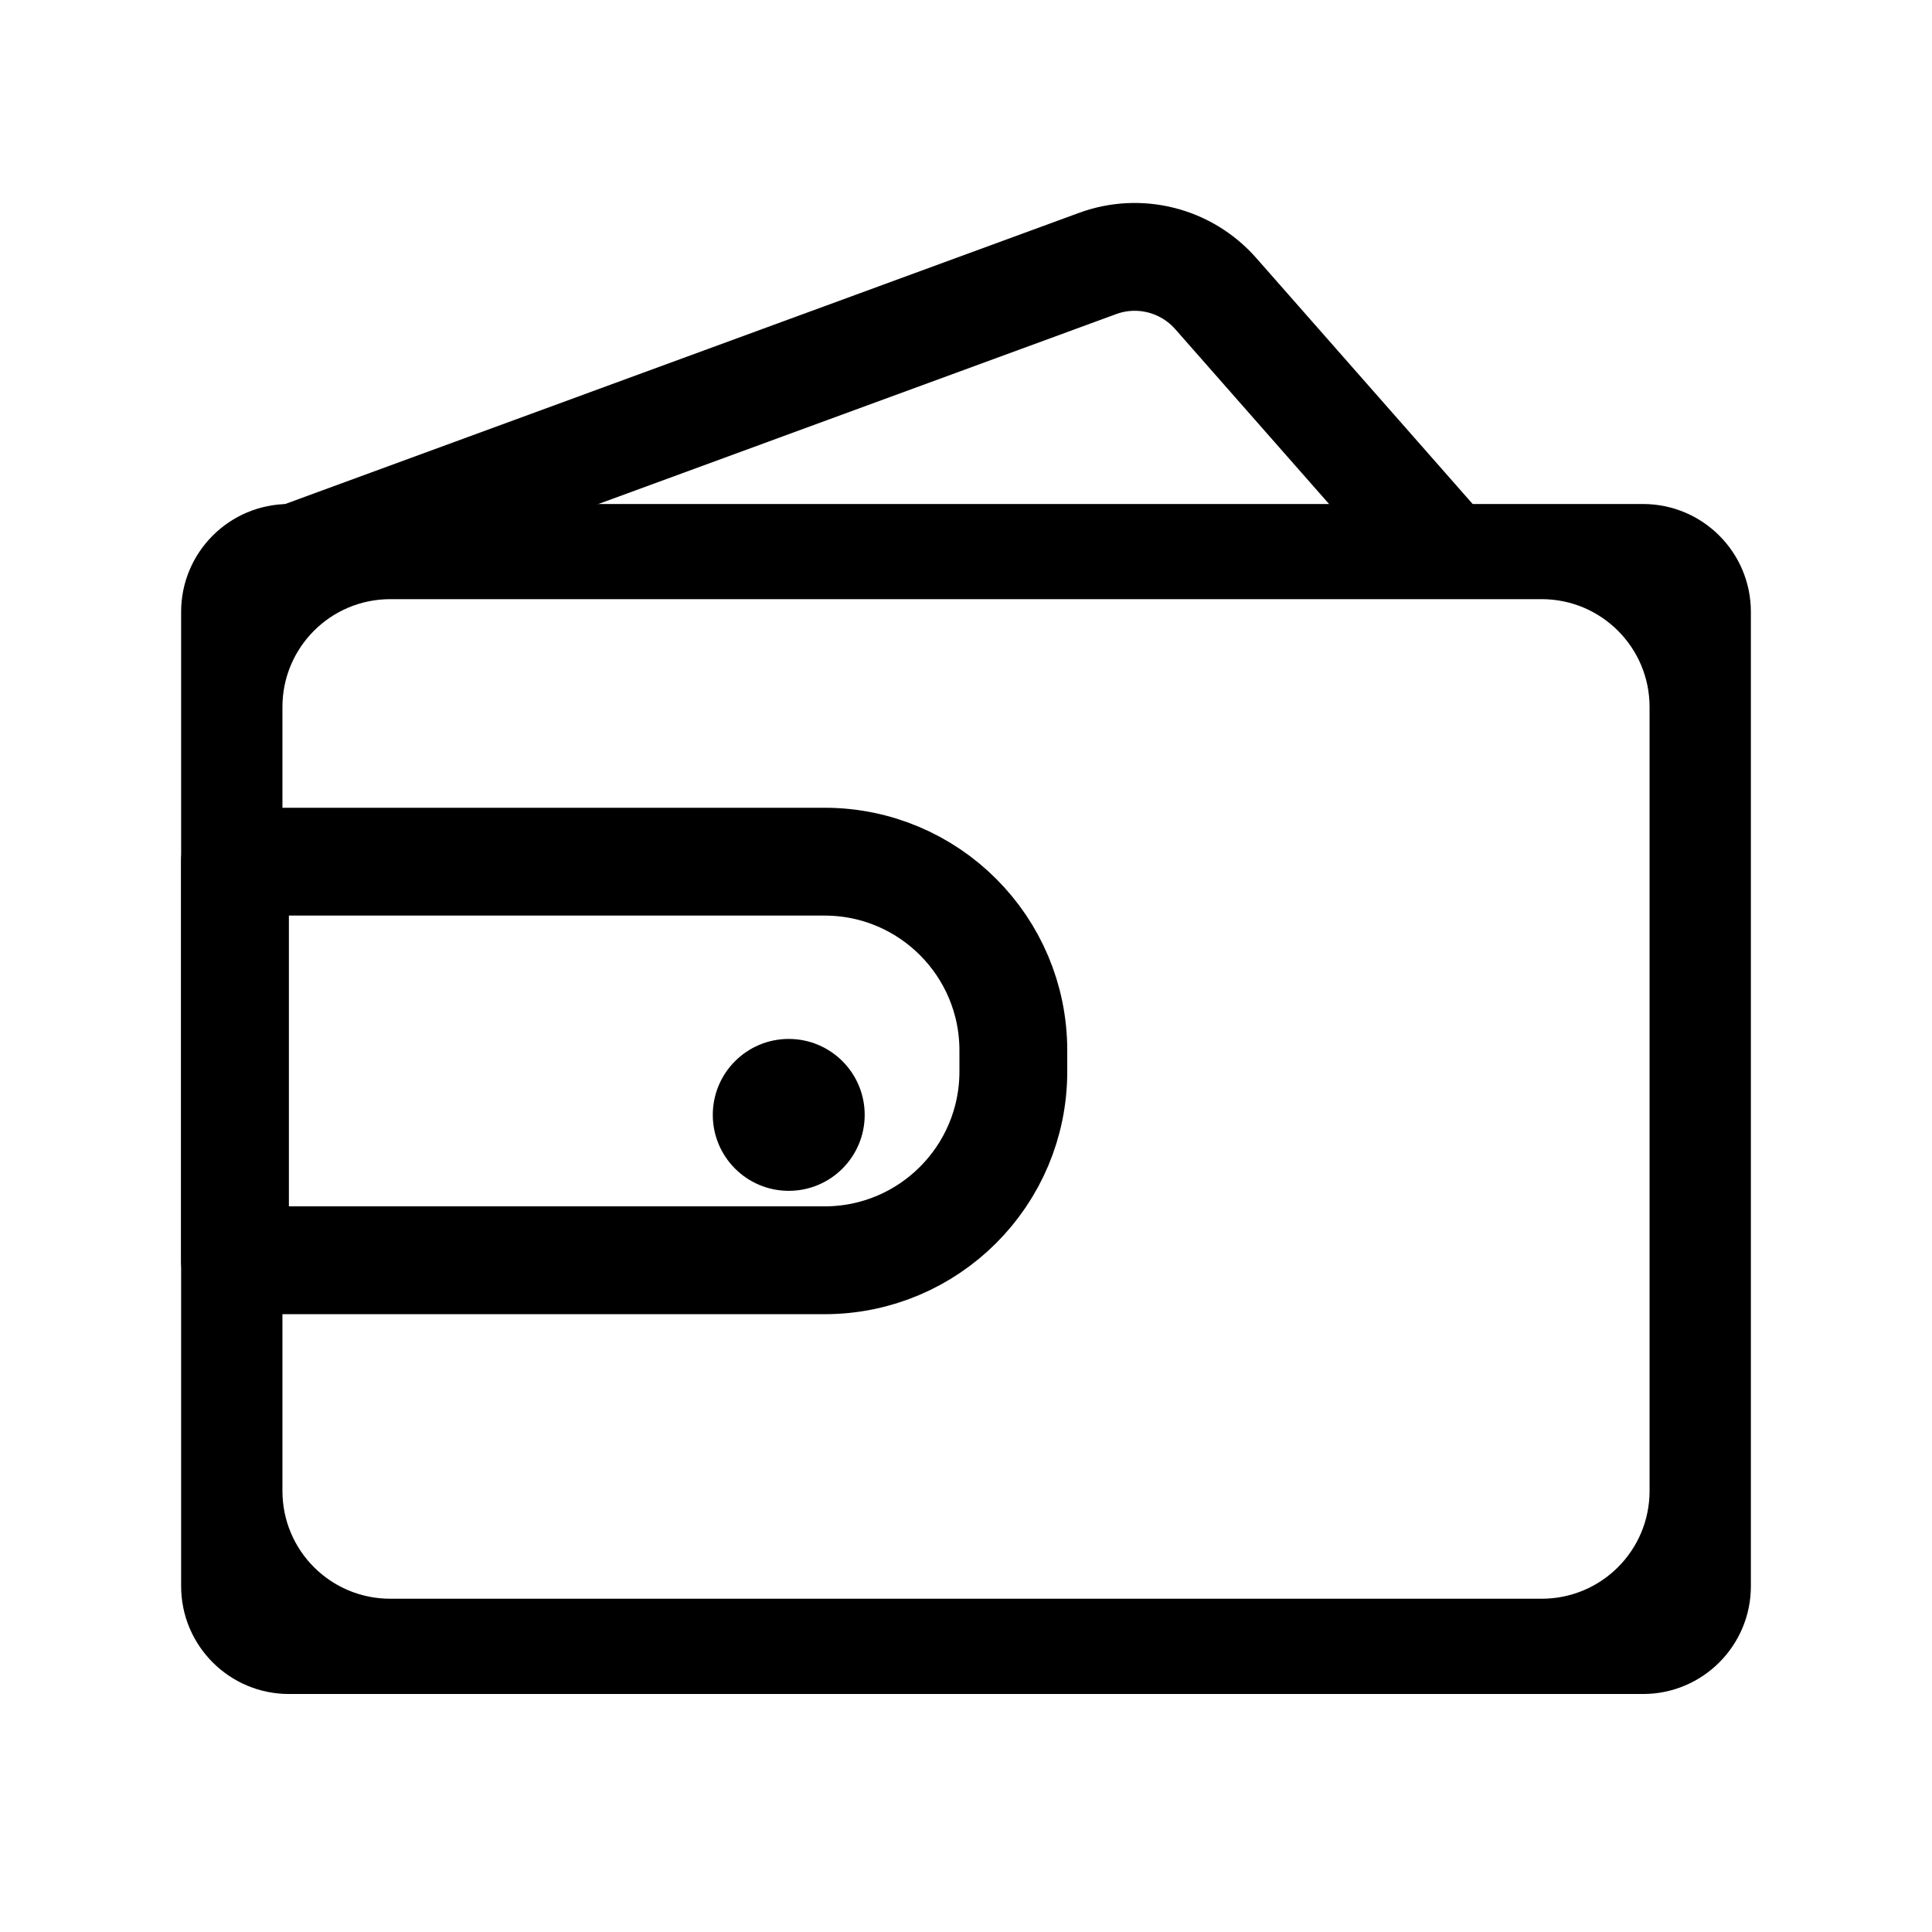 <svg width="16" height="16" viewBox="0 0 16 16" fill="none" xmlns="http://www.w3.org/2000/svg">
<path fill-rule="evenodd" clip-rule="evenodd" d="M13.661 5.855C13.661 5.362 13.261 4.962 12.768 4.962H3.232C2.738 4.962 2.339 5.362 2.339 5.855V12.347C2.339 12.841 2.738 13.24 3.232 13.24H12.768C13.261 13.24 13.661 12.841 13.661 12.347V5.855ZM2.393 4.174C1.9 4.174 1.5 4.574 1.5 5.067V13.136C1.5 13.629 1.9 14.029 2.393 14.029H13.607C14.1 14.029 14.5 13.629 14.5 13.136V5.067C14.5 4.574 14.1 4.174 13.607 4.174H2.393Z" fill="black"/>
<g filter="url(#filter0_d_1408_376)">
<circle cx="6.532" cy="8.786" r="0.629" fill="black"/>
</g>
<path d="M2.358 4.651L9.09 2.182C9.436 2.055 9.824 2.154 10.068 2.431L11.97 4.593" stroke="black" stroke-width="0.893"/>
<path d="M1.946 7.136H6.829C7.692 7.136 8.392 7.836 8.392 8.699V8.874C8.392 9.737 7.692 10.437 6.829 10.437H1.946V7.136Z" stroke="black" stroke-width="0.893" stroke-linejoin="round"/>
<defs>
<filter id="filter0_d_1408_376" x="5.456" y="8.157" width="2.151" height="2.151" filterUnits="userSpaceOnUse" color-interpolation-filters="sRGB">
<feFlood flood-opacity="0" result="BackgroundImageFix"/>
<feColorMatrix in="SourceAlpha" type="matrix" values="0 0 0 0 0 0 0 0 0 0 0 0 0 0 0 0 0 0 127 0" result="hardAlpha"/>
<feOffset dy="0.447"/>
<feGaussianBlur stdDeviation="0.223"/>
<feComposite in2="hardAlpha" operator="out"/>
<feColorMatrix type="matrix" values="0 0 0 0 0 0 0 0 0 0 0 0 0 0 0 0 0 0 0.1 0"/>
<feBlend mode="normal" in2="BackgroundImageFix" result="effect1_dropShadow_1408_376"/>
<feBlend mode="normal" in="SourceGraphic" in2="effect1_dropShadow_1408_376" result="shape"/>
</filter>
</defs>
</svg>
